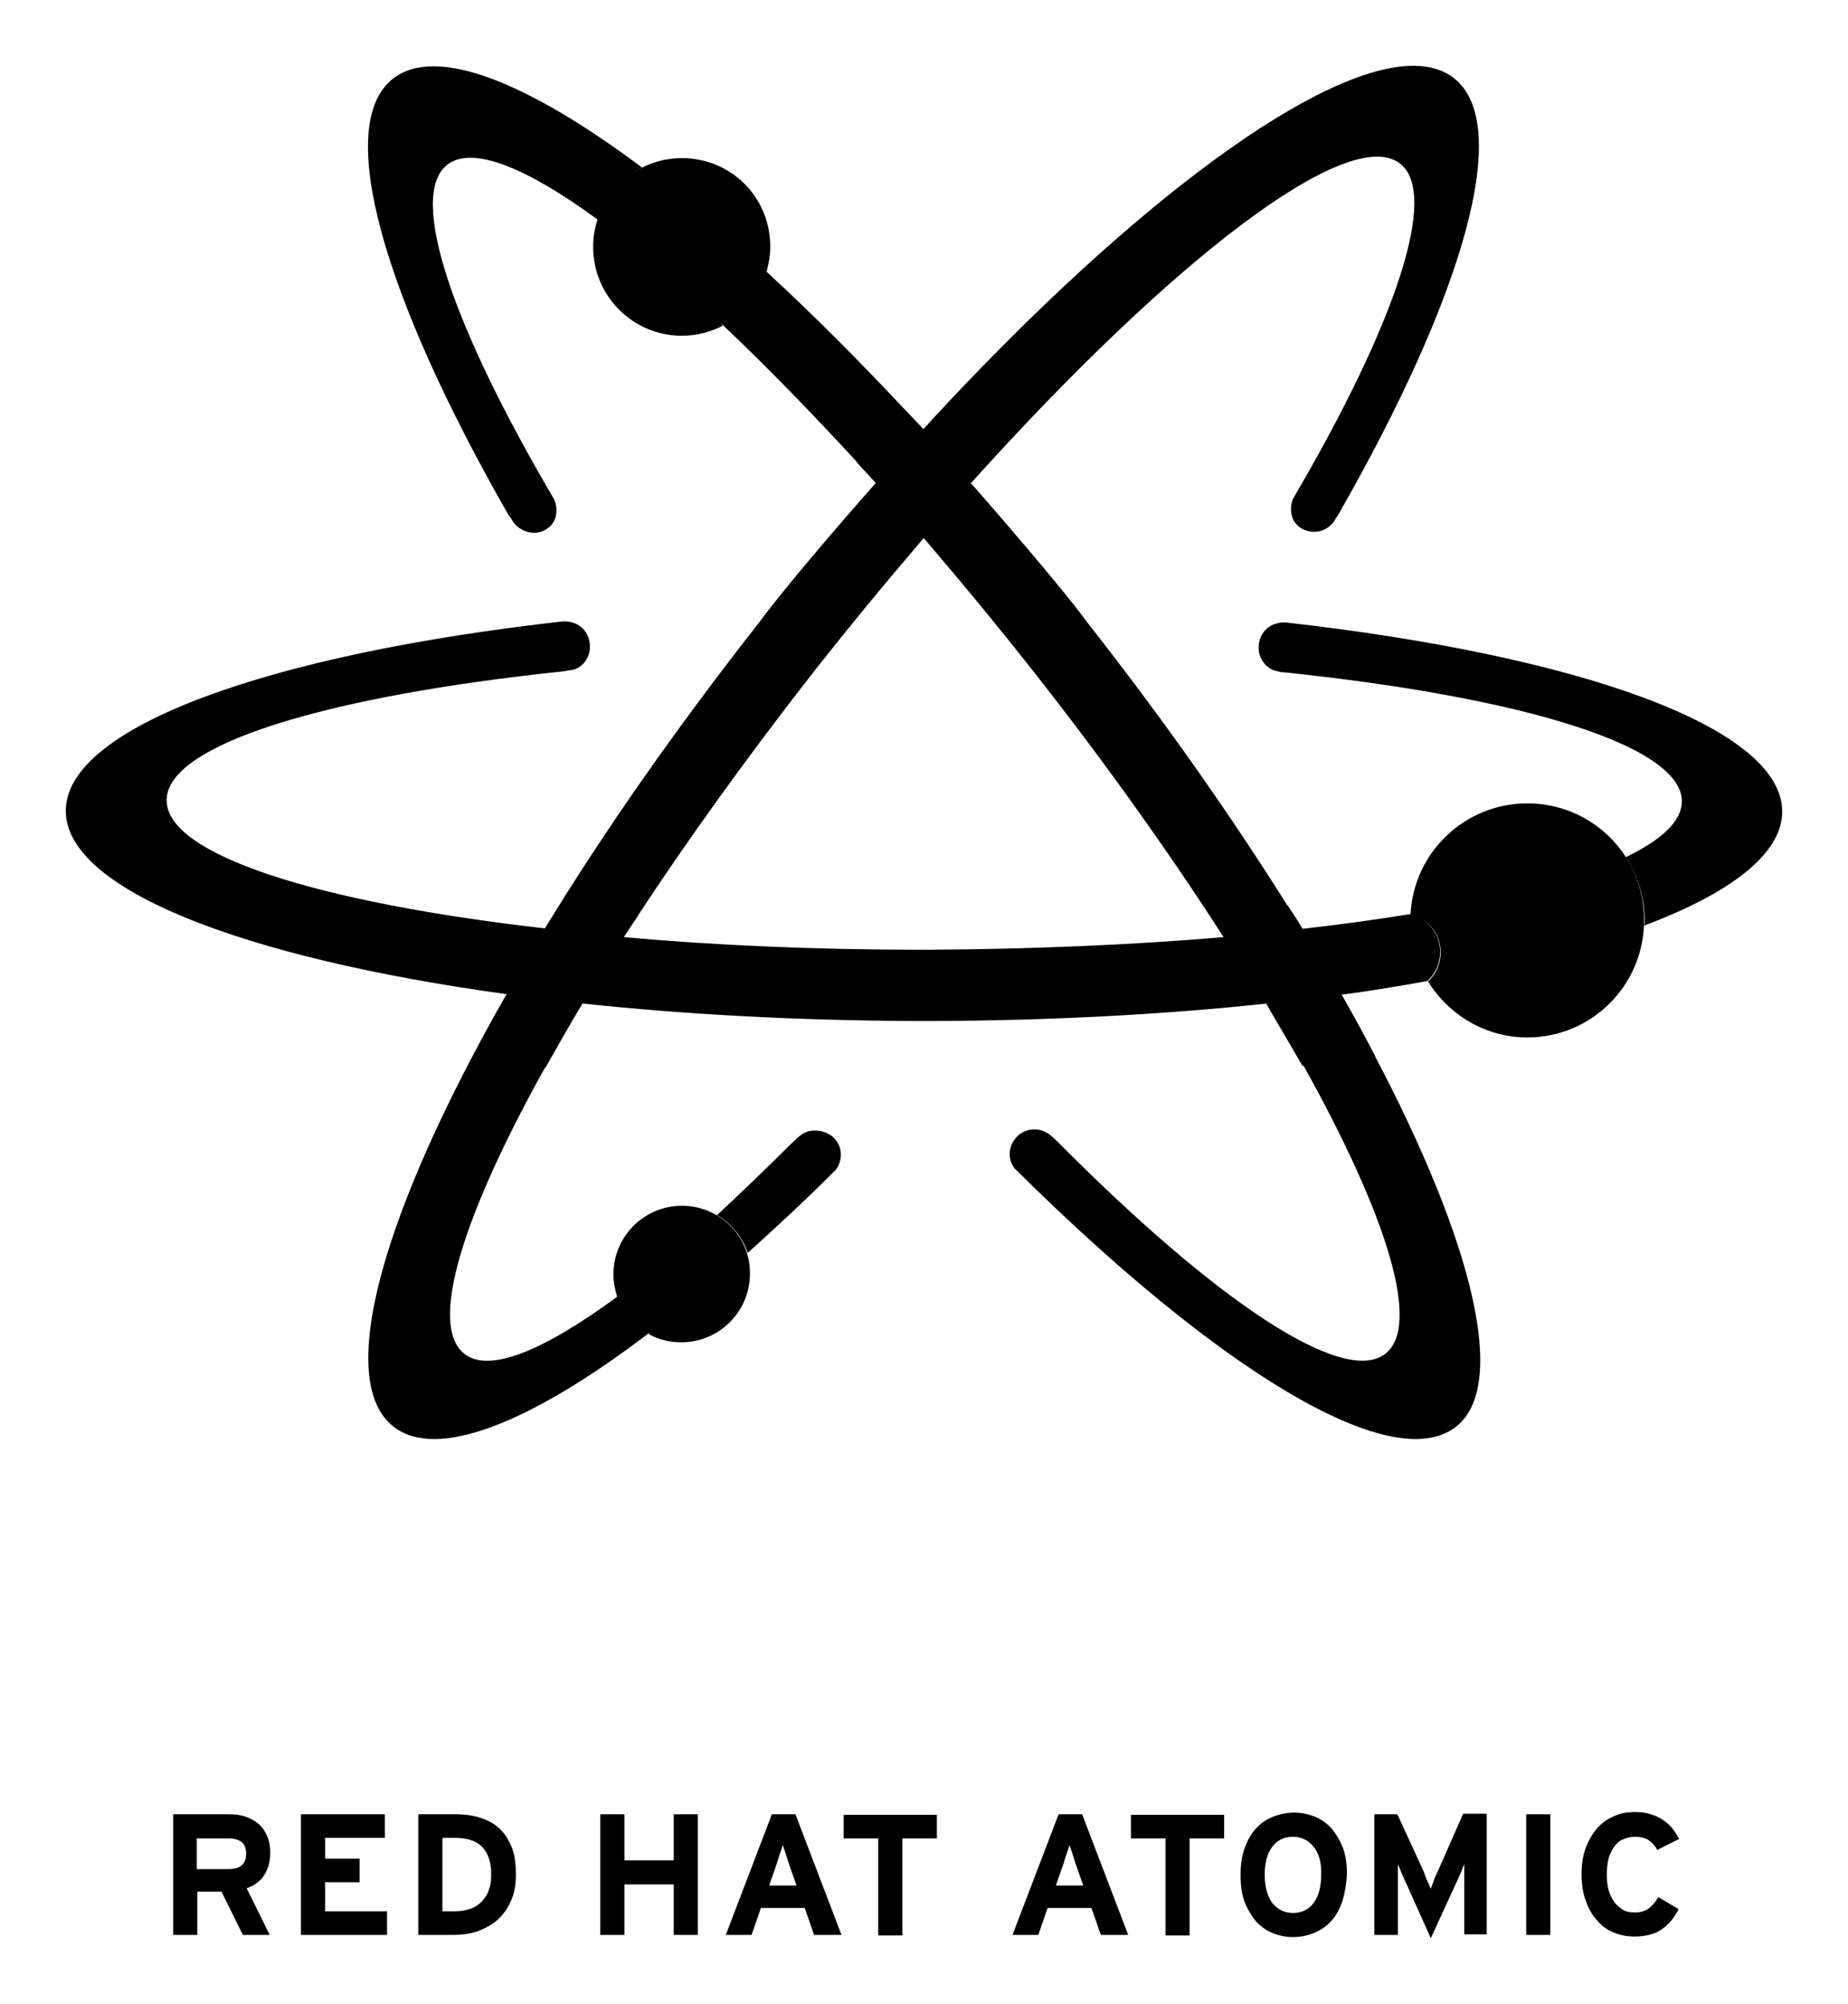<?xml version="1.0"?>

<!-- Generator: Adobe Illustrator 18.0.0, SVG Export Plug-In . SVG Version: 6.00 Build 0)  -->

<svg xmlns:dc="http://purl.org/dc/elements/1.1/" xmlns:cc="http://creativecommons.org/ns#" xmlns:rdf="http://www.w3.org/1999/02/22-rdf-syntax-ns#" xmlns:svg="http://www.w3.org/2000/svg" xmlns="http://www.w3.org/2000/svg" xmlns:sodipodi="http://sodipodi.sourceforge.net/DTD/sodipodi-0.dtd" xmlns:inkscape="http://www.inkscape.org/namespaces/inkscape" version="1.1" id="Layer_1" x="0px" y="0px" width="337.1" height="365.544" viewBox="0 0 337.1 365.544" enable-background="new 0 0 612 792" xml:space="preserve" inkscape:version="0.91+devel+osxmenu r12922" sodipodi:docname="Red_Hat_atomic.svg"><defs id="defs4202"></defs><sodipodi:namedview pagecolor="#ffffff" bordercolor="#666666" borderopacity="1" objecttolerance="10" gridtolerance="10" guidetolerance="10" inkscape:pageopacity="0" inkscape:pageshadow="2" inkscape:window-width="721" inkscape:window-height="480" id="namedview4200" showgrid="false" fit-margin-top="12" fit-margin-left="12" fit-margin-bottom="12" fit-margin-right="12" inkscape:zoom="0.75375224" inkscape:cx="168.54934" inkscape:cy="182.77133" inkscape:window-x="0" inkscape:window-y="23" inkscape:window-maximized="0" inkscape:current-layer="Layer_1"></sodipodi:namedview><path d="m 258.115,12.003 c -17.306,-0.295 -51.393,24.896 -87.916,64.342 0,0 -0.617,0.714 -1.748,1.941 -0.946,-1.023 -1.652,-1.742 -1.652,-1.742 -0.597,-0.682 -1.206,-1.3 -1.865,-1.961 -8.58,-9.155 -17.056,-17.615 -25.094,-25.006 0.378,-1.444 0.66,-2.891 0.66,-4.432 0.1,-9.1 -7.102,-16.301 -16.102,-16.301 -3.287,0 -6.351,0.987 -8.914,2.68 0.521,-0.352 1.056,-0.686 1.615,-0.98 -21,-15.7 -37.6,-22.299 -45.4,-16.199 -10.9,8.5 -1.7,39.8 21,79.5 0.3,0.4 0.601,0.799 0.801,1.199 1.3,2 4.199,2.9 6.299,1.4 2.3,-1.5 1.801,-4.5 1.201,-5.5 -18.4,-31.3 -26.7,-55.2 -19.4,-60.9 4.499,-3.499 14.297,0.399 27.395,9.996 -0.511,1.575 -0.795,3.253 -0.795,5.004 0,8.9 7.199,16.201 16.199,16.201 2.7,0 5.2,-0.701 7.4,-1.801 -0.107,-0.241 -0.197,-0.482 -0.275,-0.725 0.056,0.144 0.109,0.292 0.176,0.426 7.754,7.314 15.994,15.767 24.543,25.049 l -0.043,0.051 3.555,3.852 c -7.493,8.494 -16.964,19.56 -21.355,25.549 -15,19.1 -28.2,37.999 -39,55.699 -41.3,-4.7 -69.1,-13.4 -69,-23.4 0,-10.2 29.4,-19 72.5,-23.5 0.5,-0.1 0.801,-0.199 1.301,-0.199 2.3,-0.4 3.5,-2.6 3.4,-4.4 0,-2.3 -1.7,-4.6 -4.9,-4.5 -53.5,6 -90.599,19.2 -90.699,34.5 -0.1,14.4 32.398,26.9 80.398,33.5 -22.5,39.4 -31.5,70.4 -20.6,78.9 7.9,6.2 25.1,-0.7 46.6,-17.1 l 0.037,0 c -0.013,0.066 -0.024,0.133 -0.037,0.199 l -0.1,0 c 1.8,1 3.8,1.5 6,1.5 6.9,0 12.5,-5.6 12.5,-12.5 0.1,-6.8 -5.5,-12.4 -12.4,-12.4 -6.9,0 -12.5,5.6 -12.5,12.5 0,1.46 0.288,2.824 0.672,4.094 -13.335,9.831 -23.386,13.995 -27.871,10.406 -6.585,-5.181 -0.366,-25.091 14.719,-52.209 l 0.082,0.01 c 2.1,-3.7 4.299,-7.6 6.699,-11.6 l -0.057,-0.008 c 0.019,-0.032 0.037,-0.062 0.057,-0.094 18.6,2 39.099,3.101 60.699,3.201 l 0.9,0 0.701,0 0.199,0 0.199,0 0.701,0 0.9,0 c 21.5,-0.1 42.099,-1.201 60.699,-3.201 0.014,0.024 0.027,0.047 0.041,0.07 l -0.24,0.031 c 2.3,3.9 4.5,7.699 6.6,11.299 l 0.199,-0.025 c 15.212,27.296 21.511,47.413 14.9,52.525 -7.7,6 -31.1,-9.8 -59.6,-38.5 -0.5,-0.5 -1.101,-1.1 -1.801,-1.6 -1.8,-1.3 -4.299,-1 -5.699,0.4 -2.2,2.2 -1.501,5.099 -0.201,6.199 36.6,36.3 68.501,56.001 80.201,46.801 9.563,-7.488 3.132,-33.482 -14.732,-67.496 l 0.031,-0.004 c -1.885,-3.671 -3.967,-7.441 -6.148,-11.309 5.481,-0.699 10.664,-1.595 15.648,-2.492 1.4,-1.3 2.301,-3.199 2.301,-5.299 0,-2.5 -1.302,-4.669 -3.221,-5.924 2.013,1.239 3.32,3.461 3.32,6.023 0,2.1 -0.899,3.999 -2.299,5.299 3.8,6.1 10.5,10.201 18.1,10.201 11.8,0 21.299,-9.601 21.299,-21.301 0.1,-11.9 -9.499,-21.4 -21.299,-21.4 -11.376,0 -20.758,8.963 -21.295,20.229 -0.035,-0.009 -0.07,-0.019 -0.105,-0.027 -6.063,0.994 -12.62,1.887 -19.572,2.684 -0.882,-1.461 -1.852,-2.919 -2.729,-4.283 l -0.078,0.01 C 224.538,148.772 212.293,131.308 198.5,113.745 195.477,109.623 190.029,103.09 184.494,96.651 l 0.006,-0.006 c -0.382,-0.443 -0.746,-0.865 -1.123,-1.303 -0.23,-0.266 -0.446,-0.52 -0.676,-0.785 -1.851,-2.149 -3.665,-4.249 -5.402,-6.213 l -0.014,0.014 c -0.059,-0.067 -0.126,-0.146 -0.186,-0.213 l 0.1,-0.102 c 36.6,-40.7 68.899,-65.499 78.199,-58.199 7.2,5.6 -0.998,29.5 -19.398,60.9 -0.6,1 -1.101,4 1.199,5.5 2.2,1.5 5.101,0.7 6.301,-1.4 0.2,-0.3 0.499,-0.8 0.699,-1.1 22.7,-39.7 31.9,-71 21,-79.5 -1.87,-1.462 -4.252,-2.194 -7.084,-2.242 z M 114.723,32.073 c -0.12,0.09 -0.244,0.175 -0.361,0.268 0.117,-0.094 0.242,-0.177 0.361,-0.268 z m 53.777,66.072 c 0.6,0.7 1.199,1.4 1.699,2 5.9,6.9 11.9,14.199 17.9,21.799 13.4,17 25.2,33.6 35.1,49 -16.4,1.4 -34.8,2.201 -54.1,2.301 l -0.5,0 -0.5,0 c -19.3,0 -37.701,-0.801 -54.301,-2.301 0.469,-0.73 0.965,-1.476 1.443,-2.211 0.381,-0.563 0.767,-1.127 1.156,-1.689 l -0.051,-0.006 c 9.374,-14.289 20.365,-29.517 32.551,-45.094 6,-7.6 12,-14.899 17.9,-21.799 0.6,-0.7 1.201,-1.4 1.701,-2 z m 66,15.398 c -3.2,-0.1 -4.9,2.2 -4.9,4.5 -0.1,1.8 1.2,4 3.4,4.4 0.4,0.1 0.799,0.201 1.299,0.201 43.1,4.5 72.4,13.3 72.5,23.5 0,3.6 -3.599,6.999 -10.199,10.199 2.1,3.3 3.4,7.3 3.4,11.5 0,0.3 -0.002,0.7 -0.102,1 16,-6 25.201,-13.201 25.201,-20.801 0,-15.4 -37.2,-28.5 -90.6,-34.5 z m -86.209,92.688 c -0.79,0.064 -1.554,0.325 -2.191,0.812 -0.7,0.5 -1.301,1.202 -1.801,1.602 -4.7,4.7 -9.2,9 -13.5,13 2.6,1.5 4.6,3.998 5.6,6.898 5.1,-4.6 10.401,-9.498 15.801,-14.898 1.2,-1.1 2.001,-4.101 -0.199,-6.201 -1,-0.875 -2.392,-1.319 -3.709,-1.213 z m 150.008,124.312 c -1.5,0 -2.8,0.201 -4,0.801 -1.2,0.5 -2.2,1.301 -3.1,2.301 -0.8,1 -1.5,2.2 -2,3.6 -0.5,1.4 -0.699,2.9 -0.699,4.6 0,1.7 0.199,3.299 0.699,4.699 0.5,1.4 1.1,2.602 2,3.602 0.8,1 1.8,1.799 3,2.299 1.1,0.5 2.5,0.801 3.9,0.801 2,0 3.7,-0.401 5,-1.301 1.3,-0.9 2.3,-2.099 3.1,-3.699 l -3.699,-2.201 c -0.5,0.9 -1.201,1.702 -1.801,2.102 -0.7,0.5 -1.5,0.699 -2.5,0.699 -0.8,0 -1.599,-0.1 -2.199,-0.5 -0.6,-0.4 -1.202,-0.9 -1.602,-1.5 -0.4,-0.6 -0.8,-1.399 -1,-2.199 -0.2,-0.8 -0.299,-1.701 -0.299,-2.701 0,-1 0.099,-1.899 0.299,-2.799 0.2,-0.9 0.6,-1.601 1,-2.201 0.4,-0.6 0.902,-1.1 1.602,-1.4 0.7,-0.3 1.399,-0.5 2.199,-0.5 1,0 1.9,0.202 2.5,0.602 0.7,0.5 1.2,0.999 1.6,1.799 l 4,-2 c -0.4,-0.7 -0.799,-1.4 -1.299,-2 -0.5,-0.6 -1.101,-1.1 -1.701,-1.5 -0.6,-0.4 -1.399,-0.8 -2.199,-1 -0.8,-0.3 -1.801,-0.4 -2.801,-0.4 z m -62.199,0.102 c -1.5,0 -2.8,0.299 -4,0.799 -1.2,0.5 -2.2,1.201 -3.1,2.201 -0.9,1 -1.5,2.2 -2,3.6 -0.5,1.4 -0.701,2.999 -0.701,4.799 0,1.8 0.201,3.401 0.701,4.801 0.5,1.3 1.2,2.5 2,3.5 0.8,0.9 1.8,1.699 3,2.199 1.1,0.5 2.498,0.801 3.898,0.801 1.4,0 2.7,-0.301 3.9,-0.801 1.2,-0.5 2.2,-1.199 3.1,-2.199 0.9,-1 1.5,-2.2 2,-3.6 0.4,-1.4 0.701,-3.001 0.801,-4.801 0,-1.8 -0.199,-3.399 -0.699,-4.799 -0.5,-1.3 -1.2,-2.5 -2,-3.5 -0.8,-0.9 -1.8,-1.701 -3,-2.201 -1.2,-0.5 -2.5,-0.799 -3.9,-0.799 z m 30.799,0.199 -4.398,10 c -0.3,0.6 -0.6,1.3 -0.9,2 -0.2,0.7 -0.5,1.299 -0.6,1.699 -0.1,-0.2 -0.201,-0.399 -0.301,-0.699 -0.1,-0.3 -0.3,-0.6 -0.4,-0.9 -0.1,-0.3 -0.3,-0.6 -0.4,-1 -0.1,-0.4 -0.298,-0.7 -0.398,-1 l -4.602,-10 -4.199,0 0,22 4.301,0 0,-8.1 0,-1.1 0,-1.4 0,-1.4 0,-0.9 c 0.2,0.5 0.399,1.001 0.699,1.701 0.3,0.7 0.6,1.4 0.9,2 l 4.4,9.799 4.5,-9.799 c 0.3,-0.6 0.598,-1.3 0.898,-2 0.3,-0.7 0.501,-1.301 0.701,-1.701 l 0,0.9 0,1.4 0,1.4 0,1.1 0,8 4.1,0 0,-22 -4.301,0 z m -235.299,0.1 0,22 4.4,0 0,-7.9 4.398,0 3.9,7.9 4.9,0 -4.199,-8.5 c 1.4,-0.5 2.499,-1.3 3.199,-2.4 0.7,-1.1 1.1,-2.4 1.1,-4.1 0,-1.2 -0.2,-2.2 -0.6,-3.1 -0.4,-0.9 -0.9,-1.599 -1.6,-2.199 -0.7,-0.6 -1.5,-1.001 -2.4,-1.301 -0.9,-0.3 -1.9,-0.4 -2.9,-0.4 l -10.199,0 z m 23.299,0 0,22 15.701,0 0,-4.299 -11.301,0 0,-5.301 6.301,0 0,-4.301 -6.301,0 0,-3.799 10.9,0 0,-4.301 -15.301,0 z m 21.4,0 0,22 6.6,0 c 1.4,0 2.802,-0.2 4.102,-0.6 1.3,-0.5 2.5,-1.1 3.6,-2 1,-0.9 1.9,-2 2.5,-3.4 0.7,-1.4 1,-3 1,-5 0,-2 -0.201,-3.7 -0.801,-5.1 -0.6,-1.4 -1.299,-2.5 -2.299,-3.4 -1,-0.9 -2.2,-1.5 -3.5,-1.9 -1.3,-0.4 -2.701,-0.6 -4.301,-0.6 l -6.9,0 z m 33.201,0 0,22 4.398,0 0,-9.199 9,0 0,9.199 4.4,0 0,-22 -4.4,0 0,8.4 -9,0 0,-8.4 -4.398,0 z m 31.299,0 -8.4,22 4.701,0 1.699,-4.9 8,0 1.701,4.9 5,0 -8.4,-22 -4.301,0 z m 52.301,0 -8.4,22 4.699,0 1.701,-4.9 8,0 1.699,4.9 5,0 -8.4,-22 -4.299,0 z m 85.299,0 0,22 4.4,0 0,-22 -4.4,0 z m -124.5,0.1 0,4.301 6.301,0 0,17.699 4.4,0 0,-17.699 6.299,0 0,-4.301 -17,0 z m 52.4,0 0,4.301 6.301,0 0,17.699 4.4,0 0,-17.699 6.299,0 0,-4.301 -17,0 z m 29.5,4 c 1.6,0 2.801,0.601 3.801,1.801 1,1.2 1.5,2.999 1.4,5.199 0,2.2 -0.5,3.902 -1.4,5.102 -0.9,1.2 -2.201,1.799 -3.701,1.799 -1.6,0 -2.799,-0.599 -3.799,-1.799 -0.9,-1.2 -1.4,-3.001 -1.4,-5.201 0,-2.2 0.5,-3.9 1.4,-5.1 0.9,-1.2 2.199,-1.801 3.699,-1.801 z m -155.1,0.201 2.301,0 c 2.3,0 4,0.599 5,1.699 1.1,1.2 1.6,2.8 1.6,5 0,1 -0.1,1.901 -0.4,2.701 -0.2,0.8 -0.699,1.5 -1.199,2.1 -0.6,0.6 -1.202,1.1 -2.102,1.4 -0.8,0.3 -1.8,0.5 -3,0.5 l -2.199,0 0,-13.4 z m -44.801,0.1 5.801,0 c 1,0 1.701,0.2 2.301,0.6 0.6,0.4 0.898,1.201 0.898,2.201 0,1.9 -1.099,2.799 -3.199,2.799 l -5.801,0 0,-5.6 z m 106.9,1.199 c 0.1,0.4 0.3,0.9 0.5,1.5 0.2,0.6 0.4,1.3 0.6,1.9 l 1.4,4 -5,0 1.4,-4 c 0.2,-0.7 0.4,-1.3 0.6,-1.9 0.2,-0.6 0.4,-1.1 0.5,-1.5 z m 52.301,0 c 0.1,0.4 0.3,0.9 0.5,1.5 0.2,0.6 0.4,1.3 0.6,1.9 l 1.4,4 -5,0 1.4,-4 c 0.2,-0.7 0.4,-1.3 0.6,-1.9 0.2,-0.6 0.4,-1.1 0.5,-1.5 z" id="path4146" inkscape:connector-curvature="0"></path></svg>